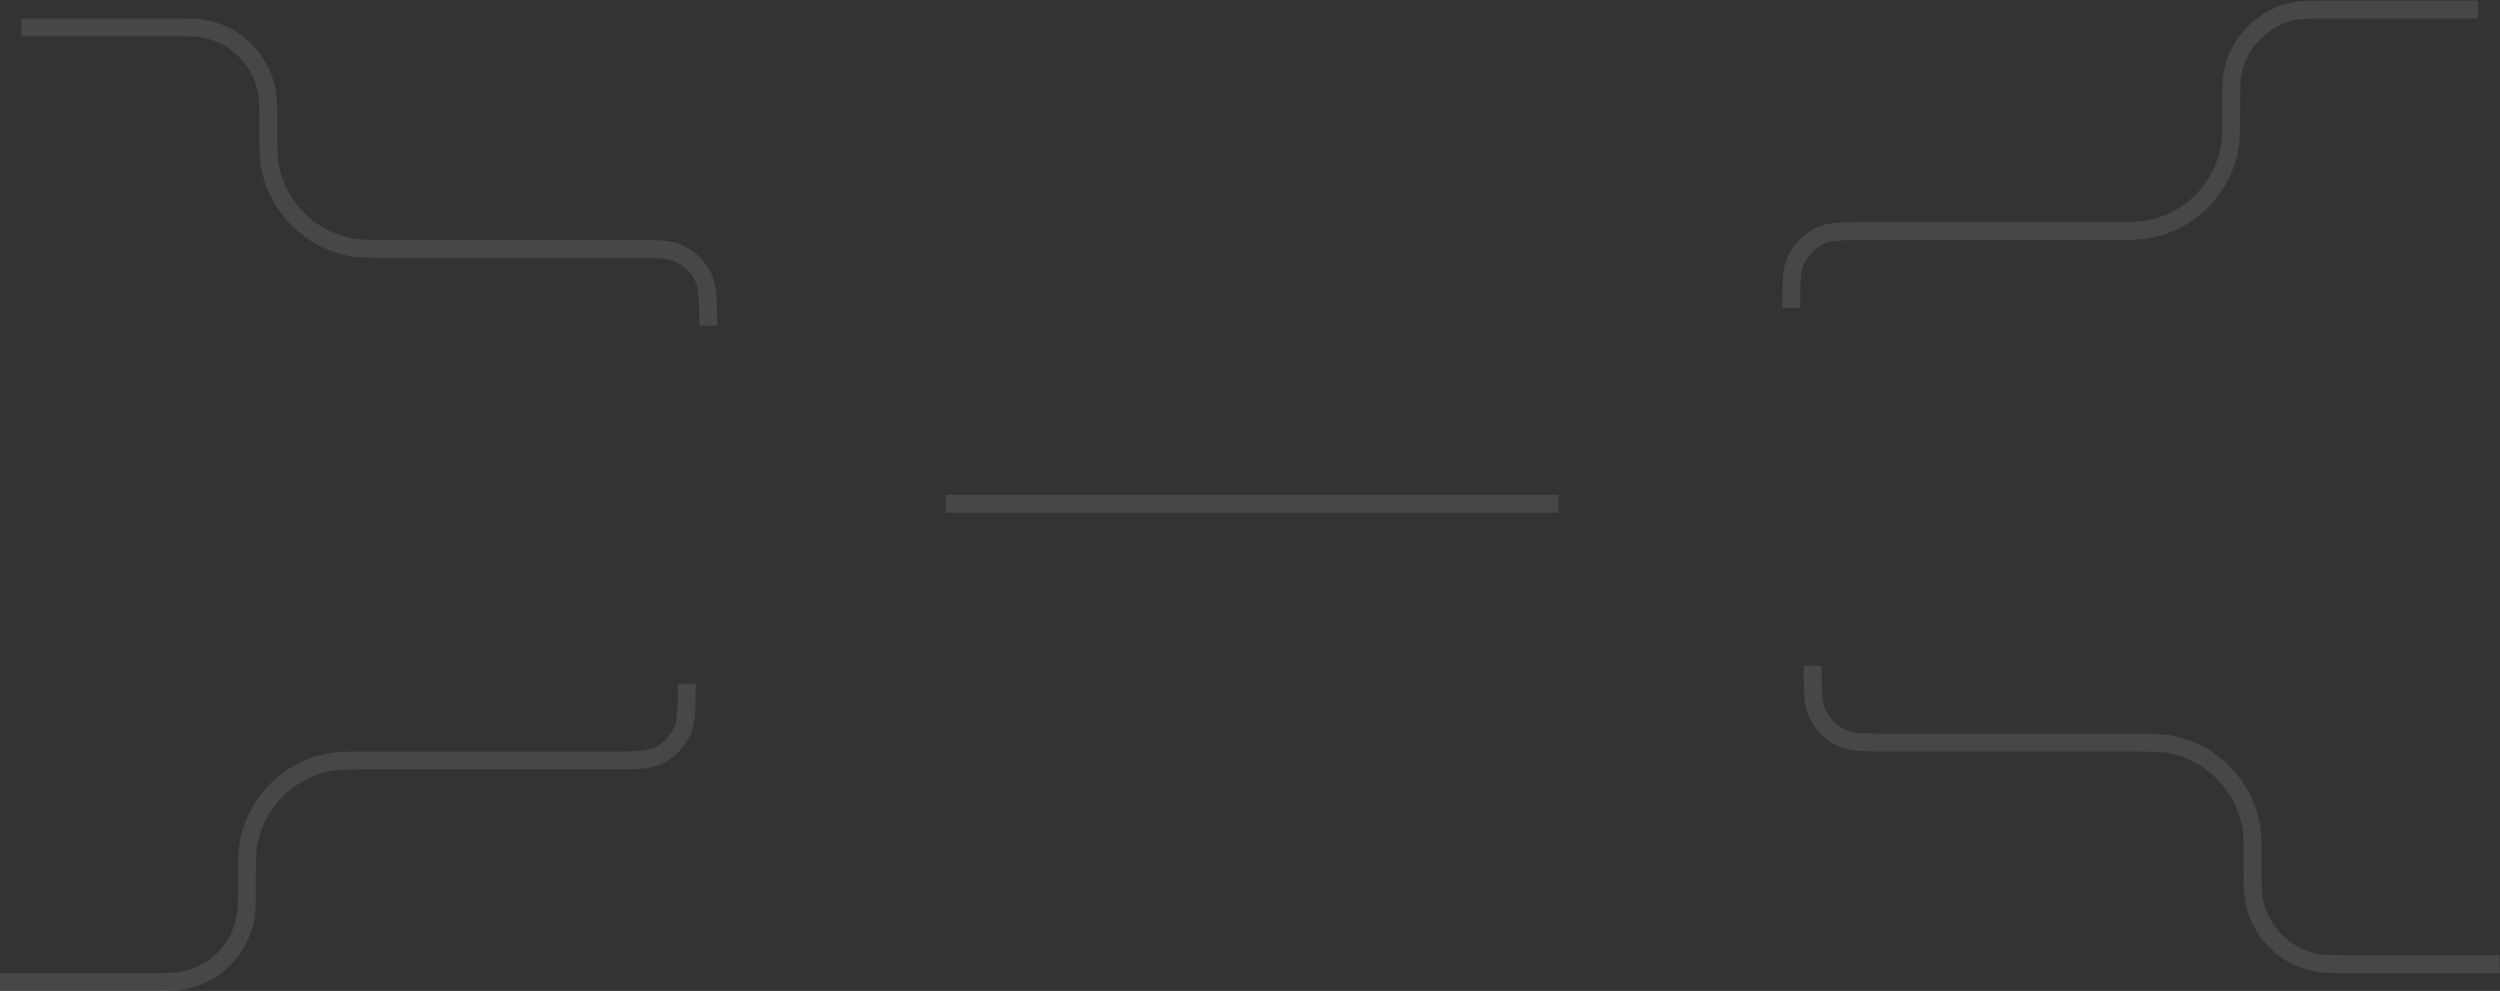 <svg width="2099" height="832" viewBox="0 0 2099 832" fill="none" xmlns="http://www.w3.org/2000/svg">
<rect x="0" y="0" width="2099" height="832" fill="#333333" stroke="none"/>
<path d="M794 423H1308.44" stroke="white" stroke-opacity="0.1" stroke-width="15"/>
<path d="M576.557 574V574C576.557 594.979 576.557 605.468 572.894 613.655C568.677 623.079 561.136 630.62 551.712 634.837C543.526 638.5 533.036 638.5 512.057 638.5H311.933C293.626 638.5 284.472 638.5 276.842 639.905C242.158 646.289 215.02 673.428 208.635 708.111C207.231 715.742 207.231 724.895 207.231 743.202V743.202C207.231 757.417 207.231 764.524 206.14 770.449C201.182 797.38 180.11 818.452 153.179 823.409C147.255 824.5 140.147 824.5 125.933 824.5H0" stroke="white" stroke-opacity="0.1" stroke-width="15"/>
<path d="M594.557 273.5V273.5C594.557 252.521 594.557 242.032 590.894 233.845C586.677 224.421 579.136 216.88 569.712 212.663C561.526 209 551.036 209 530.057 209H329.933C311.626 209 302.472 209 294.842 207.595C260.158 201.211 233.02 174.072 226.635 139.389C225.231 131.758 225.231 122.605 225.231 104.298V104.298C225.231 90.083 225.231 82.976 224.14 77.051C219.182 50.12 198.11 29.048 171.179 24.091C165.255 23 158.147 23 143.933 23H18" stroke="white" stroke-opacity="0.1" stroke-width="15"/>
<path d="M1522 559V559C1522 579.979 1522 590.468 1525.66 598.655C1529.88 608.079 1537.42 615.62 1546.85 619.837C1555.03 623.5 1565.52 623.5 1586.5 623.5H1786.62C1804.93 623.5 1814.08 623.5 1821.72 624.905C1856.4 631.289 1883.54 658.428 1889.92 693.111C1891.33 700.742 1891.33 709.895 1891.33 728.202V728.202C1891.33 742.417 1891.33 749.524 1892.42 755.449C1897.37 782.38 1918.45 803.452 1945.38 808.409C1951.3 809.5 1958.41 809.5 1972.62 809.5H2098.56" stroke="white" stroke-opacity="0.1" stroke-width="15"/>
<path d="M1504 258.5V258.5C1504 237.521 1504 227.032 1507.66 218.845C1511.88 209.421 1519.42 201.88 1528.85 197.663C1537.03 194 1547.52 194 1568.5 194H1768.62C1786.93 194 1796.08 194 1803.72 192.595C1838.4 186.211 1865.54 159.072 1871.92 124.389C1873.33 116.758 1873.33 107.605 1873.33 89.298V89.298C1873.33 75.083 1873.33 67.976 1874.42 62.051C1879.37 35.12 1900.45 14.048 1927.38 9.091C1933.3 8 1940.41 8 1954.62 8H2080.56" stroke="white" stroke-opacity="0.1" stroke-width="15"/>
</svg>
